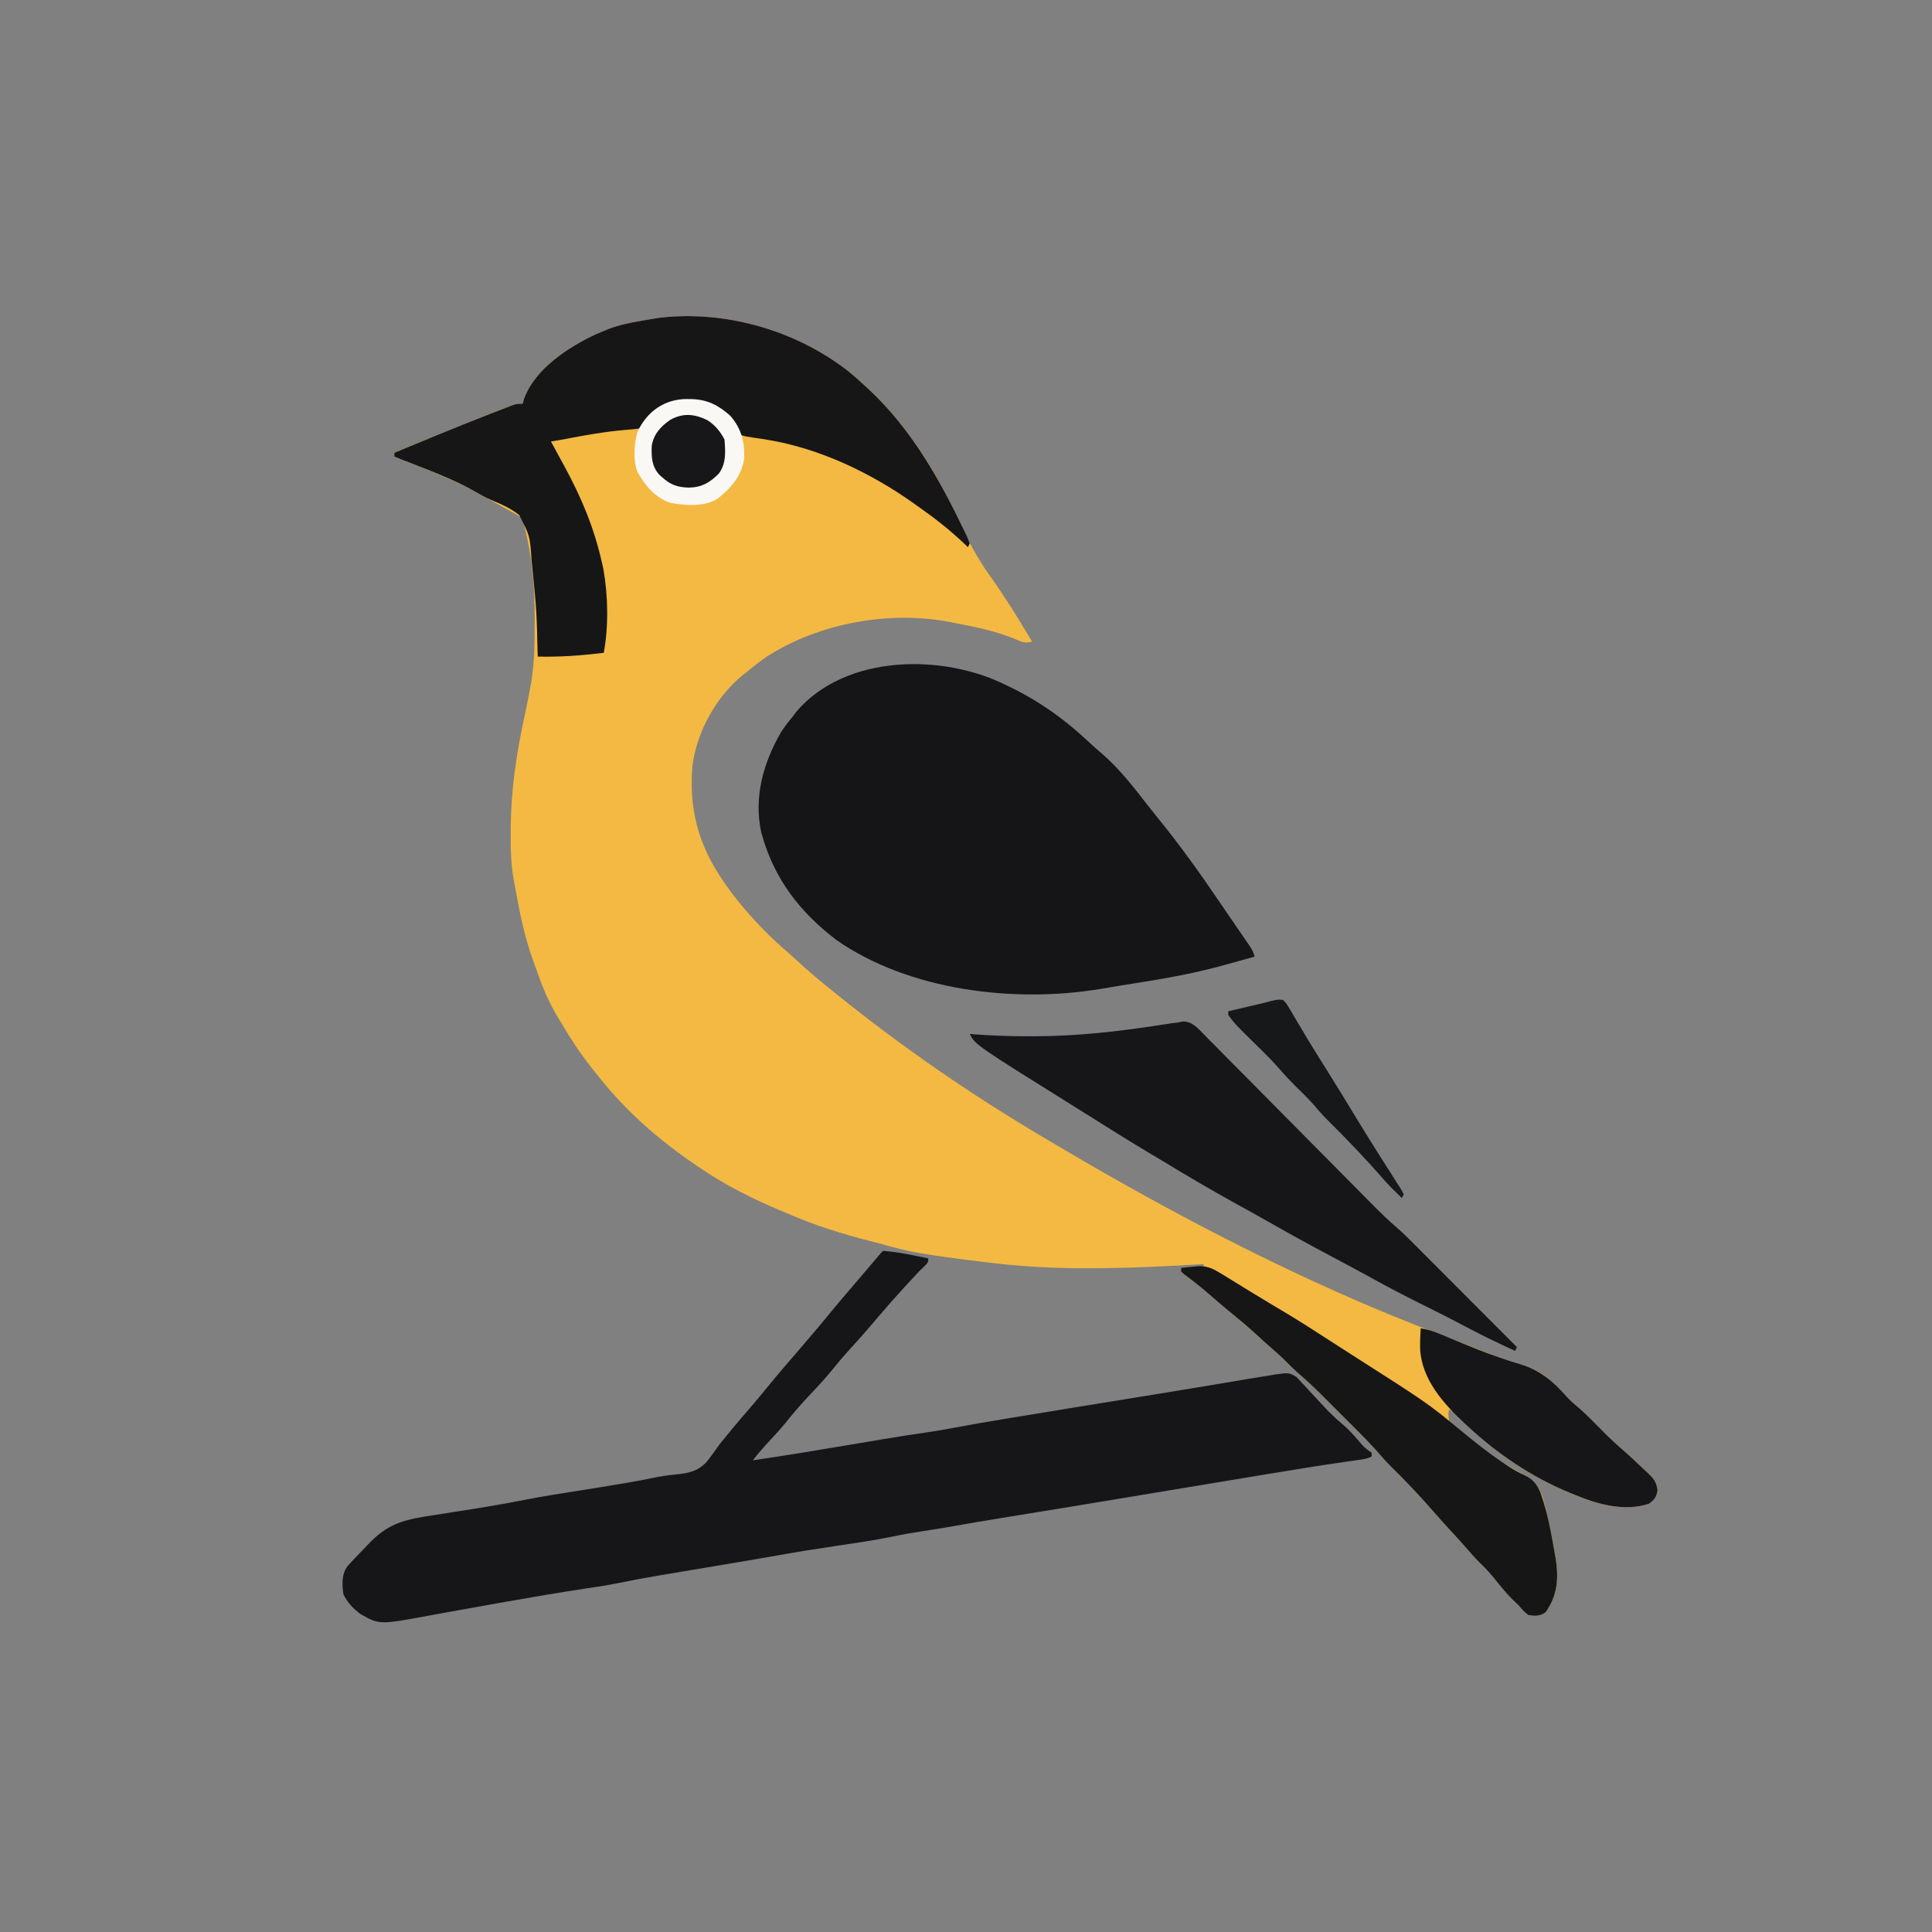 <svg xmlns="http://www.w3.org/2000/svg" version="1.1" width="1024" height="1024">
<rect width="100%" height="100%" fill="#808080" stroke="none"/>
<path d="M0 0 C3.329 2.688 6.501 5.528 9.633 8.441 C10.235 9 10.837 9.558 11.457 10.133 C33.706 31.006 48.708 57.098 61.431 84.59 C65.78 93.969 70.484 102.106 76.633 110.441 C78.286 112.818 79.901 115.22 81.508 117.629 C81.914 118.237 82.321 118.846 82.74 119.472 C87.936 127.317 92.778 135.383 97.633 143.441 C93.667 144.763 91.537 143.364 87.883 141.816 C77.457 137.656 66.631 135.522 55.633 133.441 C54.592 133.24 54.592 133.24 53.53 133.035 C21.419 126.996 -15.58 133.848 -43.087 151.548 C-46.66 154.003 -50.024 156.686 -53.367 159.441 C-54.155 160.054 -54.942 160.666 -55.754 161.297 C-69.909 172.883 -80.105 191.375 -82.367 209.441 C-84.918 240.843 -74.36 262.06 -54.43 285.566 C-47.632 293.461 -40.405 300.83 -32.484 307.605 C-29.961 309.793 -27.512 312.054 -25.055 314.316 C-19.653 319.237 -14.068 323.873 -8.367 328.441 C-7.177 329.401 -5.987 330.361 -4.797 331.32 C29.497 358.927 65.87 383.921 103.763 406.335 C105.688 407.474 107.609 408.618 109.531 409.762 C174.033 448.044 242.267 483.514 312.481 510.24 C316.378 511.726 320.26 513.251 324.141 514.777 C331.853 517.808 339.567 520.83 347.32 523.754 C347.958 523.996 348.595 524.237 349.251 524.486 C353.171 525.954 357.122 527.19 361.133 528.379 C366.877 530.265 370.471 533.139 374.633 537.441 C375.288 538.096 375.942 538.751 376.617 539.426 C377.97 540.779 379.318 542.137 380.66 543.5 C382.448 545.259 384.28 546.887 386.195 548.504 C390.392 552.103 394.245 556.016 398.133 559.941 C403.718 565.616 403.718 565.616 409.633 570.941 C413.738 574.503 417.709 578.182 421.633 581.941 C422.317 582.571 423.002 583.201 423.707 583.85 C427.017 587.069 428.507 588.57 429.184 593.262 C428.534 597.01 427.655 598.196 424.633 600.441 C411.364 604.865 396.967 600.609 384.633 595.441 C383.891 595.141 383.15 594.841 382.386 594.532 C359.904 585.282 338.877 570.483 322.121 552.902 C320.678 551.336 320.678 551.336 318.633 550.441 C318.182 553.228 318.182 553.228 318.633 556.441 C320.402 558.471 321.909 559.888 324.008 561.504 C324.583 561.967 325.158 562.429 325.75 562.906 C327.691 564.446 329.657 565.947 331.633 567.441 C332.339 567.978 333.046 568.514 333.773 569.067 C343.44 576.489 343.44 576.489 353.906 582.668 C361.215 586.333 365.608 589.28 368.32 597.254 C369.233 600.291 369.958 603.344 370.633 606.441 C370.927 607.744 370.927 607.744 371.228 609.073 C372.508 614.839 373.622 620.623 374.633 626.441 C374.826 627.483 375.02 628.525 375.219 629.598 C376.786 640.358 376.137 649.073 369.82 658.004 C366.554 660.15 364.453 660.045 360.633 659.441 C358.133 657.379 358.133 657.379 355.633 654.441 C354.555 653.394 353.471 652.353 352.383 651.316 C348.542 647.493 345.223 643.296 341.828 639.078 C339.462 636.236 336.95 633.666 334.297 631.098 C331.947 628.758 329.813 626.253 327.648 623.742 C325.188 620.934 322.663 618.187 320.133 615.441 C317.113 612.163 314.111 608.876 311.195 605.504 C303.57 596.732 295.621 588.286 287.301 580.172 C285.255 578.078 283.346 575.973 281.442 573.755 C277.79 569.566 273.947 565.61 270.012 561.688 C269.308 560.983 268.605 560.278 267.88 559.553 C266.403 558.075 264.924 556.598 263.445 555.123 C261.201 552.885 258.963 550.641 256.725 548.396 C255.279 546.952 253.833 545.507 252.387 544.062 C251.728 543.402 251.07 542.741 250.391 542.061 C246.539 538.228 242.583 534.578 238.452 531.047 C236.6 529.413 234.861 527.705 233.133 525.941 C230.165 522.927 227.059 520.142 223.855 517.383 C221.303 515.153 218.814 512.861 216.32 510.566 C211.864 506.502 207.283 502.65 202.59 498.863 C198.568 495.57 194.645 492.166 190.715 488.765 C186.636 485.252 182.458 481.924 178.109 478.746 C177.622 478.316 177.135 477.885 176.633 477.441 C176.633 476.781 176.633 476.121 176.633 475.441 C180.593 475.441 184.553 475.441 188.633 475.441 C188.633 474.781 188.633 474.121 188.633 473.441 C187.59 473.502 186.547 473.563 185.472 473.625 C166.07 474.735 146.695 475.647 127.258 475.629 C126.503 475.63 125.748 475.63 124.97 475.631 C107.414 475.629 90.09 474.596 72.671 472.395 C70.069 472.066 67.465 471.749 64.861 471.434 C56.489 470.405 48.144 469.264 39.82 467.895 C39.103 467.777 38.386 467.66 37.646 467.539 C31.186 466.443 24.939 464.789 18.636 462.996 C16.467 462.396 14.291 461.837 12.109 461.285 C-3.14 457.42 -17.946 452.768 -32.367 446.441 C-33.562 445.941 -34.757 445.441 -35.988 444.926 C-50.722 438.716 -65.159 431.488 -78.367 422.441 C-79.29 421.82 -79.29 421.82 -80.231 421.186 C-100.298 407.63 -118.505 391.636 -133.367 372.441 C-134.188 371.414 -135.009 370.387 -135.855 369.328 C-141.642 362.037 -146.654 354.481 -151.367 346.441 C-152.048 345.33 -152.728 344.219 -153.43 343.074 C-158.189 335.203 -161.672 327.224 -164.645 318.529 C-165.367 316.443 -166.127 314.374 -166.895 312.305 C-171.13 300.603 -173.64 288.657 -175.831 276.422 C-176.182 274.472 -176.551 272.526 -176.94 270.584 C-178.543 262.135 -178.723 253.818 -178.68 245.254 C-178.678 244.511 -178.676 243.768 -178.674 243.003 C-178.587 221.866 -175.5 201.729 -170.947 181.117 C-170.106 177.237 -169.347 173.344 -168.617 169.441 C-168.395 168.266 -168.174 167.09 -167.945 165.879 C-166.769 158.885 -166.185 152.102 -166.094 145.02 C-166.081 144.129 -166.069 143.238 -166.056 142.321 C-166.024 139.444 -166.006 136.568 -165.992 133.691 C-165.984 132.224 -165.984 132.224 -165.976 130.728 C-165.935 114.122 -167.387 98.614 -171.367 82.441 C-171.538 81.374 -171.538 81.374 -171.713 80.286 C-172.601 77.781 -173.727 77.248 -176.023 75.961 C-176.789 75.524 -177.555 75.087 -178.344 74.637 C-179.176 74.18 -180.009 73.724 -180.867 73.254 C-181.731 72.771 -182.595 72.287 -183.484 71.789 C-185.263 70.798 -187.046 69.813 -188.832 68.834 C-191.054 67.613 -193.259 66.367 -195.461 65.109 C-208.204 57.963 -221.798 52.788 -235.367 47.441 C-237.034 46.776 -238.701 46.109 -240.367 45.441 C-240.367 44.781 -240.367 44.121 -240.367 43.441 C-223.956 36.608 -207.532 29.809 -190.965 23.359 C-189.611 22.832 -188.257 22.303 -186.904 21.772 C-185.02 21.034 -183.133 20.304 -181.246 19.574 C-180.179 19.161 -179.113 18.747 -178.014 18.321 C-175.367 17.441 -175.367 17.441 -172.367 17.441 C-172.109 16.549 -171.852 15.657 -171.586 14.738 C-165.712 -1.151 -148.194 -12.521 -133.617 -19.371 C-131.875 -20.119 -130.125 -20.849 -128.367 -21.559 C-127.667 -21.843 -126.967 -22.128 -126.246 -22.422 C-118.896 -25.131 -111.067 -26.267 -103.367 -27.559 C-101.698 -27.843 -101.698 -27.843 -99.996 -28.133 C-65.004 -32.239 -27.79 -21.58 0 0 Z " fill="#F4B942" transform="translate(449.367,196.559)"/>
<path d="M0 0 C0.687 0.331 1.375 0.662 2.083 1.003 C18.024 8.726 31.55 18.412 44.402 30.555 C46.571 32.596 48.779 34.528 51.062 36.438 C60.416 44.593 68.043 54.406 75.591 64.192 C77.473 66.607 79.402 68.981 81.331 71.358 C92.33 84.938 102.549 99.097 112.345 113.565 C113.974 115.962 115.613 118.353 117.254 120.743 C118.822 123.027 120.388 125.314 121.952 127.601 C122.73 128.736 123.509 129.871 124.289 131.005 C125.386 132.601 126.478 134.201 127.57 135.801 C128.526 137.196 128.526 137.196 129.5 138.618 C131 141 131 141 132 144 C126.014 145.718 120.014 147.38 114 149 C112.845 149.312 112.845 149.312 111.667 149.631 C95.004 154.057 78.003 156.644 60.997 159.355 C57.454 159.922 53.919 160.527 50.383 161.137 C4.687 168.758 -51.162 162.125 -89.812 135.125 C-108.918 120.485 -122.35 103.232 -129 80 C-129.18 79.378 -129.359 78.755 -129.544 78.114 C-133.597 59.319 -128.327 41.146 -119 25 C-117.159 22.166 -115.186 19.572 -113 17 C-112.257 16.01 -111.515 15.02 -110.75 14 C-84.646 -16.277 -33.498 -16.624 0 0 Z " fill="#151517" transform="translate(533,363)"/>
<path d="M0 0 C8.129 0.561 16.041 2.333 24 4 C24 6 24 6 21.867 8.23 C20.921 9.144 19.975 10.058 19 11 C17.016 13.081 15.071 15.197 13.125 17.312 C12.593 17.89 12.062 18.468 11.514 19.063 C6.654 24.355 1.923 29.743 -2.738 35.211 C-3.763 36.412 -4.788 37.612 -5.812 38.812 C-6.33 39.419 -6.847 40.025 -7.38 40.649 C-10.585 44.391 -13.852 48.061 -17.188 51.688 C-20.339 55.119 -23.34 58.611 -26.25 62.25 C-30.532 67.564 -35.155 72.492 -39.84 77.446 C-44.036 81.905 -47.953 86.514 -51.773 91.301 C-55.192 95.445 -58.854 99.348 -62.52 103.273 C-64.795 105.775 -66.901 108.35 -69 111 C-52.291 108.582 -35.648 105.804 -19 103 C-13.792 102.123 -8.584 101.248 -3.375 100.375 C-2.123 100.165 -0.87 99.955 0.42 99.739 C8.271 98.432 16.128 97.181 24.01 96.076 C28.883 95.377 33.715 94.505 38.551 93.586 C46.786 92.021 55.042 90.615 63.312 89.25 C64.867 88.992 66.422 88.734 67.976 88.476 C88.23 85.121 108.496 81.84 128.76 78.552 C134.25 77.661 139.739 76.77 145.228 75.878 C147.027 75.585 148.826 75.293 150.625 75.001 C160.193 73.449 169.759 71.879 179.316 70.262 C180.141 70.123 180.966 69.983 181.816 69.84 C185.685 69.187 189.554 68.53 193.422 67.865 C197.276 67.207 201.136 66.595 205 66 C206.068 65.822 207.136 65.643 208.237 65.459 C215.135 64.506 215.135 64.506 219.141 66.795 C220.361 68.118 220.361 68.118 221.605 69.469 C222.286 70.178 222.286 70.178 222.981 70.902 C224.414 72.409 225.8 73.951 227.188 75.5 C228.127 76.508 229.069 77.513 230.014 78.516 C231.845 80.458 233.664 82.41 235.478 84.369 C238.251 87.262 241.172 89.859 244.229 92.444 C247.007 94.884 249.434 97.604 251.875 100.375 C255.033 104.18 255.033 104.18 259 107 C259 107.66 259 108.32 259 109 C256.611 110.195 254.603 110.426 251.953 110.8 C250.897 110.951 249.841 111.103 248.752 111.259 C247.019 111.505 247.019 111.505 245.25 111.755 C230.808 113.847 216.414 116.187 202.019 118.585 C198.518 119.167 195.016 119.747 191.514 120.327 C184.873 121.428 178.231 122.53 171.59 123.634 C159.857 125.584 148.124 127.53 136.39 129.475 C132.808 130.07 129.225 130.664 125.643 131.258 C104.922 134.697 84.196 138.107 63.461 141.465 C53.789 143.034 44.13 144.655 34.486 146.384 C30.125 147.155 25.754 147.84 21.375 148.5 C15.862 149.349 10.398 150.291 4.938 151.438 C-5.261 153.543 -15.57 154.979 -25.865 156.527 C-30.266 157.191 -34.665 157.872 -39.062 158.562 C-39.725 158.665 -40.388 158.767 -41.071 158.873 C-45.732 159.605 -50.375 160.418 -55.02 161.246 C-63.455 162.747 -71.903 164.173 -80.352 165.594 C-81.758 165.831 -83.164 166.067 -84.57 166.304 C-90.39 167.284 -96.21 168.263 -102.031 169.239 C-105.637 169.843 -109.242 170.45 -112.847 171.058 C-114.84 171.394 -116.833 171.727 -118.826 172.06 C-126.466 173.35 -134.062 174.778 -141.65 176.338 C-146.784 177.353 -151.948 178.119 -157.125 178.875 C-171.456 181.024 -185.728 183.489 -200 186 C-201.299 186.228 -202.599 186.456 -203.938 186.69 C-210.773 187.89 -217.605 189.107 -224.432 190.357 C-227.858 190.983 -231.285 191.601 -234.713 192.217 C-236.456 192.532 -238.198 192.851 -239.939 193.174 C-266.887 198.158 -266.887 198.158 -276.801 192.57 C-280.736 189.76 -283.834 186.332 -286 182 C-286.698 176.752 -287.042 171.652 -283.875 167.188 C-282.626 165.754 -281.324 164.365 -280 163 C-279.495 162.464 -278.991 161.928 -278.471 161.376 C-276.705 159.506 -274.92 157.656 -273.125 155.812 C-272.26 154.921 -272.26 154.921 -271.378 154.01 C-263.076 145.73 -255.544 142.922 -244 141 C-243.295 140.882 -242.59 140.763 -241.863 140.641 C-237.215 139.87 -232.561 139.146 -227.903 138.438 C-215.023 136.477 -202.197 134.381 -189.414 131.859 C-179.566 129.918 -169.635 128.418 -159.723 126.844 C-157.044 126.418 -154.366 125.99 -151.688 125.562 C-151.015 125.455 -150.342 125.347 -149.648 125.237 C-140.44 123.761 -131.246 122.232 -122.109 120.359 C-118.178 119.559 -114.326 118.895 -110.328 118.543 C-103.491 117.865 -98.159 117.005 -93.374 111.707 C-91.543 109.432 -89.835 107.093 -88.179 104.687 C-86.441 102.2 -84.505 99.892 -82.562 97.562 C-81.482 96.234 -81.482 96.234 -80.379 94.879 C-77.121 90.936 -73.781 87.066 -70.442 83.192 C-67.411 79.667 -64.43 76.11 -61.5 72.5 C-55.626 65.271 -49.519 58.243 -43.438 51.188 C-37.651 44.471 -31.927 37.719 -26.336 30.836 C-23.147 26.964 -19.879 23.162 -16.606 19.361 C-12.506 14.597 -8.44 9.805 -4.389 4.999 C-1.1 1.1 -1.1 1.1 0 0 Z " fill="#161618" transform="translate(468,663)"/>
<path d="M0 0 C3.329 2.688 6.501 5.528 9.633 8.441 C10.235 9 10.837 9.558 11.457 10.133 C33.895 31.183 48.652 57.473 61.82 85.004 C62.124 85.629 62.428 86.255 62.741 86.899 C63.435 88.385 64.043 89.911 64.633 91.441 C64.303 92.101 63.973 92.761 63.633 93.441 C62.941 92.775 62.248 92.109 61.535 91.422 C53.722 84.016 45.445 77.609 36.633 71.441 C35.746 70.809 35.746 70.809 34.841 70.165 C12.184 54.06 -15.066 41.034 -42.691 36.531 C-43.594 36.378 -44.496 36.225 -45.426 36.067 C-47.173 35.783 -48.925 35.529 -50.682 35.312 C-56.565 34.364 -56.565 34.364 -58.934 31.638 C-60.173 29.612 -61.269 27.547 -62.367 25.441 C-64.029 23.478 -64.029 23.478 -65.742 22.129 C-66.266 21.679 -66.789 21.229 -67.328 20.766 C-73.019 17.07 -77.997 15.856 -84.68 15.879 C-85.424 15.881 -86.169 15.884 -86.937 15.886 C-94.516 16.138 -99.667 18.767 -105.043 24.105 C-106.775 26.086 -108.19 28.086 -109.367 30.441 C-112.277 30.829 -115.131 31.102 -118.055 31.316 C-128.556 32.213 -138.793 34.011 -149.132 36.016 C-151.87 36.537 -154.615 37.001 -157.367 37.441 C-157.05 38.015 -156.733 38.589 -156.406 39.18 C-155.063 41.624 -153.73 44.074 -152.403 46.528 C-151.67 47.881 -150.935 49.234 -150.198 50.585 C-141.246 67.048 -134.505 83.128 -130.367 101.441 C-130.118 102.542 -129.87 103.643 -129.613 104.777 C-127.076 118.863 -126.734 135.392 -129.367 149.441 C-141.103 150.87 -152.539 151.735 -164.367 151.441 C-164.397 150.326 -164.397 150.326 -164.427 149.188 C-164.952 127.583 -164.952 127.583 -167.034 106.089 C-167.274 104.177 -167.472 102.26 -167.642 100.341 C-168.483 87.507 -168.483 87.507 -174.186 76.411 C-178.659 72.888 -183.656 70.647 -188.896 68.496 C-191.873 67.226 -194.606 65.676 -197.404 64.061 C-209.415 57.212 -222.537 52.497 -235.367 47.441 C-237.034 46.776 -238.701 46.109 -240.367 45.441 C-240.367 44.781 -240.367 44.121 -240.367 43.441 C-223.956 36.608 -207.532 29.809 -190.965 23.359 C-189.611 22.832 -188.257 22.303 -186.904 21.772 C-185.02 21.034 -183.133 20.304 -181.246 19.574 C-180.179 19.161 -179.113 18.747 -178.014 18.321 C-175.367 17.441 -175.367 17.441 -172.367 17.441 C-172.109 16.549 -171.852 15.657 -171.586 14.738 C-165.712 -1.151 -148.194 -12.521 -133.617 -19.371 C-131.875 -20.119 -130.125 -20.849 -128.367 -21.559 C-127.667 -21.843 -126.967 -22.128 -126.246 -22.422 C-118.896 -25.131 -111.067 -26.267 -103.367 -27.559 C-101.698 -27.843 -101.698 -27.843 -99.996 -28.133 C-65.004 -32.239 -27.79 -21.58 0 0 Z " fill="#161617" transform="translate(449.367,196.559)"/>
<path d="M0 0 C5.091 0.062 7.924 3.747 11.341 7.132 C12.285 8.103 13.23 9.074 14.173 10.046 C15.185 11.06 16.197 12.073 17.211 13.085 C19.959 15.835 22.684 18.605 25.406 21.38 C28.264 24.286 31.142 27.171 34.019 30.058 C39.47 35.536 44.903 41.032 50.33 46.534 C58.277 54.588 66.25 62.616 74.222 70.644 C75.402 71.833 76.583 73.022 77.763 74.211 C78.34 74.792 78.917 75.373 79.511 75.972 C82.923 79.409 86.331 82.851 89.733 86.297 C91.86 88.45 93.988 90.601 96.116 92.752 C97.096 93.743 98.075 94.735 99.052 95.728 C103.944 100.696 108.878 105.514 114.172 110.053 C116.875 112.408 119.403 114.922 121.928 117.466 C122.468 118.005 123.007 118.544 123.563 119.1 C125.316 120.853 127.065 122.61 128.814 124.368 C130.046 125.601 131.278 126.835 132.511 128.068 C135.735 131.296 138.956 134.527 142.176 137.758 C145.45 141.043 148.727 144.324 152.004 147.606 C157.295 152.906 162.585 158.207 167.872 163.512 C170.898 166.547 173.927 169.58 176.959 172.61 C176.629 173.27 176.299 173.93 175.959 174.61 C166.385 170.221 156.967 165.63 147.676 160.67 C140.894 157.065 134.029 153.642 127.146 150.235 C118.181 145.783 109.33 141.177 100.567 136.338 C93.406 132.386 86.195 128.535 78.968 124.705 C67.453 118.598 56.042 112.341 44.721 105.879 C39.514 102.911 34.268 100.016 29.017 97.126 C15.685 89.782 2.588 82.108 -10.418 74.201 C-13.231 72.495 -16.056 70.811 -18.885 69.131 C-29.079 63.071 -39.105 56.735 -49.146 50.426 C-51.713 48.815 -54.285 47.211 -56.858 45.61 C-110.188 12.316 -110.188 12.316 -113.041 6.61 C-112.233 6.679 -111.425 6.748 -110.592 6.82 C-100.919 7.587 -91.304 7.851 -81.604 7.86 C-80.803 7.861 -80.003 7.862 -79.178 7.863 C-56.577 7.844 -34.358 5.329 -12.033 1.88 C-10.953 1.715 -9.873 1.55 -8.76 1.379 C-7.821 1.231 -6.882 1.082 -5.914 0.929 C-3 0.647 -3 0.647 0 0 Z " fill="#161618" transform="translate(627.041,541.39)"/>
<path d="M0 0 C0.562 0.343 1.123 0.687 1.702 1.041 C3.533 2.162 5.36 3.29 7.188 4.418 C9.096 5.589 11.006 6.759 12.916 7.928 C14.194 8.711 15.472 9.494 16.749 10.278 C22.097 13.559 27.482 16.775 32.875 19.98 C40.191 24.35 47.373 28.891 54.504 33.555 C59.154 36.594 63.837 39.581 68.521 42.568 C108.793 68.255 108.793 68.255 126.188 82.605 C133.59 88.705 141.01 94.661 149 99.98 C149.625 100.4 150.249 100.82 150.893 101.253 C153.601 103.041 156.184 104.604 159.141 105.961 C164.312 108.353 166.643 110.698 168.802 116.073 C172.398 126.274 174.34 136.974 176.188 147.605 C176.381 148.647 176.574 149.689 176.773 150.762 C178.34 161.522 177.692 170.237 171.375 179.168 C168.109 181.314 166.007 181.209 162.188 180.605 C159.688 178.543 159.688 178.543 157.188 175.605 C156.11 174.558 155.026 173.517 153.938 172.48 C150.097 168.657 146.778 164.46 143.383 160.242 C141.017 157.4 138.505 154.83 135.852 152.262 C133.501 149.923 131.367 147.417 129.203 144.906 C126.743 142.098 124.218 139.351 121.688 136.605 C118.668 133.327 115.665 130.04 112.75 126.668 C105.125 117.897 97.176 109.45 88.855 101.336 C86.809 99.242 84.9 97.137 82.997 94.919 C79.344 90.73 75.501 86.775 71.566 82.852 C70.863 82.147 70.159 81.442 69.434 80.717 C67.957 79.239 66.479 77.763 65 76.287 C62.756 74.049 60.517 71.805 58.279 69.561 C56.834 68.116 55.388 66.671 53.941 65.227 C52.954 64.236 52.954 64.236 51.946 63.225 C48.094 59.392 44.137 55.742 40.007 52.211 C38.155 50.577 36.416 48.869 34.688 47.105 C31.72 44.091 28.614 41.306 25.41 38.547 C22.858 36.317 20.369 34.025 17.875 31.73 C13.418 27.666 8.838 23.814 4.145 20.027 C0.123 16.734 -3.8 13.331 -7.73 9.929 C-11.809 6.416 -15.988 3.088 -20.336 -0.09 C-20.823 -0.52 -21.31 -0.951 -21.812 -1.395 C-21.812 -2.055 -21.812 -2.715 -21.812 -3.395 C-19.897 -3.59 -17.98 -3.776 -16.062 -3.957 C-14.461 -4.114 -14.461 -4.114 -12.828 -4.273 C-7.533 -4.486 -4.49 -2.763 0 0 Z " fill="#161617" transform="translate(647.812,675.395)"/>
<path d="M0 0 C3.857 0.644 7.194 1.784 10.797 3.293 C11.912 3.756 13.027 4.218 14.177 4.695 C15.356 5.187 16.535 5.68 17.75 6.188 C25.509 9.391 33.252 12.571 41.188 15.312 C41.85 15.546 42.512 15.78 43.194 16.02 C46.473 17.168 49.758 18.229 53.094 19.199 C63.882 22.522 70.075 28.157 77.571 36.457 C79.248 38.268 81.035 39.866 82.938 41.438 C87.026 44.89 90.737 48.701 94.5 52.5 C100.085 58.175 100.085 58.175 106 63.5 C110.105 67.061 114.077 70.74 118 74.5 C118.684 75.13 119.369 75.759 120.074 76.408 C123.384 79.627 124.874 81.128 125.551 85.82 C124.902 89.568 124.022 90.755 121 93 C107.731 97.423 93.334 93.168 81 88 C80.258 87.7 79.517 87.4 78.753 87.09 C59.072 78.993 40.51 66.545 25 52 C24.448 51.489 23.896 50.977 23.327 50.451 C12.091 39.976 0.448 27.029 -0.305 10.84 C-0.359 7.218 -0.225 3.615 0 0 Z " fill="#161618" transform="translate(753,704)"/>
<path d="M0 0 C1.126 0.009 1.126 0.009 2.275 0.017 C10.626 0.285 16.407 3.175 22.625 8.688 C28.579 15.219 30.531 22.828 30.195 31.543 C28.8 40.807 23.196 47.192 16.086 52.816 C9.092 57.238 -0.949 56.476 -8.816 55.027 C-16.228 52.605 -21.402 47.056 -25.25 40.5 C-25.606 39.938 -25.962 39.376 -26.328 38.797 C-28.818 32.592 -28.178 23.844 -26.41 17.473 C-21.456 6.647 -11.943 -0.105 0 0 Z " fill="#F9F8F5" transform="translate(364.25,211.5)"/>
<path d="M0 0 C1.82 1.822 1.82 1.822 3.34 4.406 C3.92 5.365 4.5 6.325 5.098 7.313 C5.705 8.365 6.312 9.416 6.938 10.5 C8.268 12.718 9.598 14.935 10.93 17.152 C11.612 18.304 12.294 19.456 12.976 20.609 C16.084 25.815 19.327 30.935 22.562 36.062 C28.094 44.891 33.529 53.775 38.928 62.685 C42.684 68.871 46.501 75.013 50.375 81.125 C50.863 81.897 51.352 82.669 51.855 83.464 C53.668 86.327 55.481 89.189 57.308 92.042 C58.483 93.878 59.649 95.72 60.812 97.562 C61.458 98.574 62.104 99.586 62.77 100.629 C63.379 101.803 63.379 101.803 64 103 C63.67 103.66 63.34 104.32 63 105 C61.809 103.837 60.622 102.669 59.438 101.5 C58.776 100.85 58.115 100.201 57.434 99.531 C55.457 97.475 53.576 95.39 51.707 93.238 C47.988 88.958 44.142 84.811 40.25 80.688 C39.205 79.578 39.205 79.578 38.139 78.446 C33.286 73.311 28.33 68.302 23.305 63.336 C20.716 60.712 18.331 57.964 15.941 55.16 C12.942 51.823 9.738 48.694 6.526 45.563 C3.773 42.858 1.174 40.082 -1.344 37.156 C-5.184 32.717 -9.314 28.611 -13.5 24.5 C-25.39 12.822 -25.39 12.822 -29 8 C-29 7.34 -29 6.68 -29 6 C-28.374 5.854 -27.749 5.708 -27.104 5.557 C-24.277 4.895 -21.451 4.229 -18.625 3.562 C-17.64 3.332 -16.655 3.102 -15.641 2.865 C-14.7 2.643 -13.759 2.421 -12.789 2.191 C-11.92 1.987 -11.05 1.783 -10.155 1.573 C-2.999 -0.329 -2.999 -0.329 0 0 Z " fill="#171819" transform="translate(680,530)"/>
<path d="M0 0 C4.031 2.524 7.032 6.107 9.152 10.348 C9.654 16.794 10.115 22.933 6.152 28.348 C1.376 33.124 -2.816 35.636 -9.598 35.785 C-15.64 35.667 -19.371 34.39 -23.848 30.348 C-24.375 29.875 -24.902 29.401 -25.445 28.914 C-29.502 24.382 -29.635 19.404 -29.398 13.512 C-28.317 7.3 -24.687 3.463 -19.66 -0.09 C-12.8 -3.901 -6.895 -3.288 0 0 Z " fill="#171719" transform="translate(374.848,222.652)"/>
</svg>